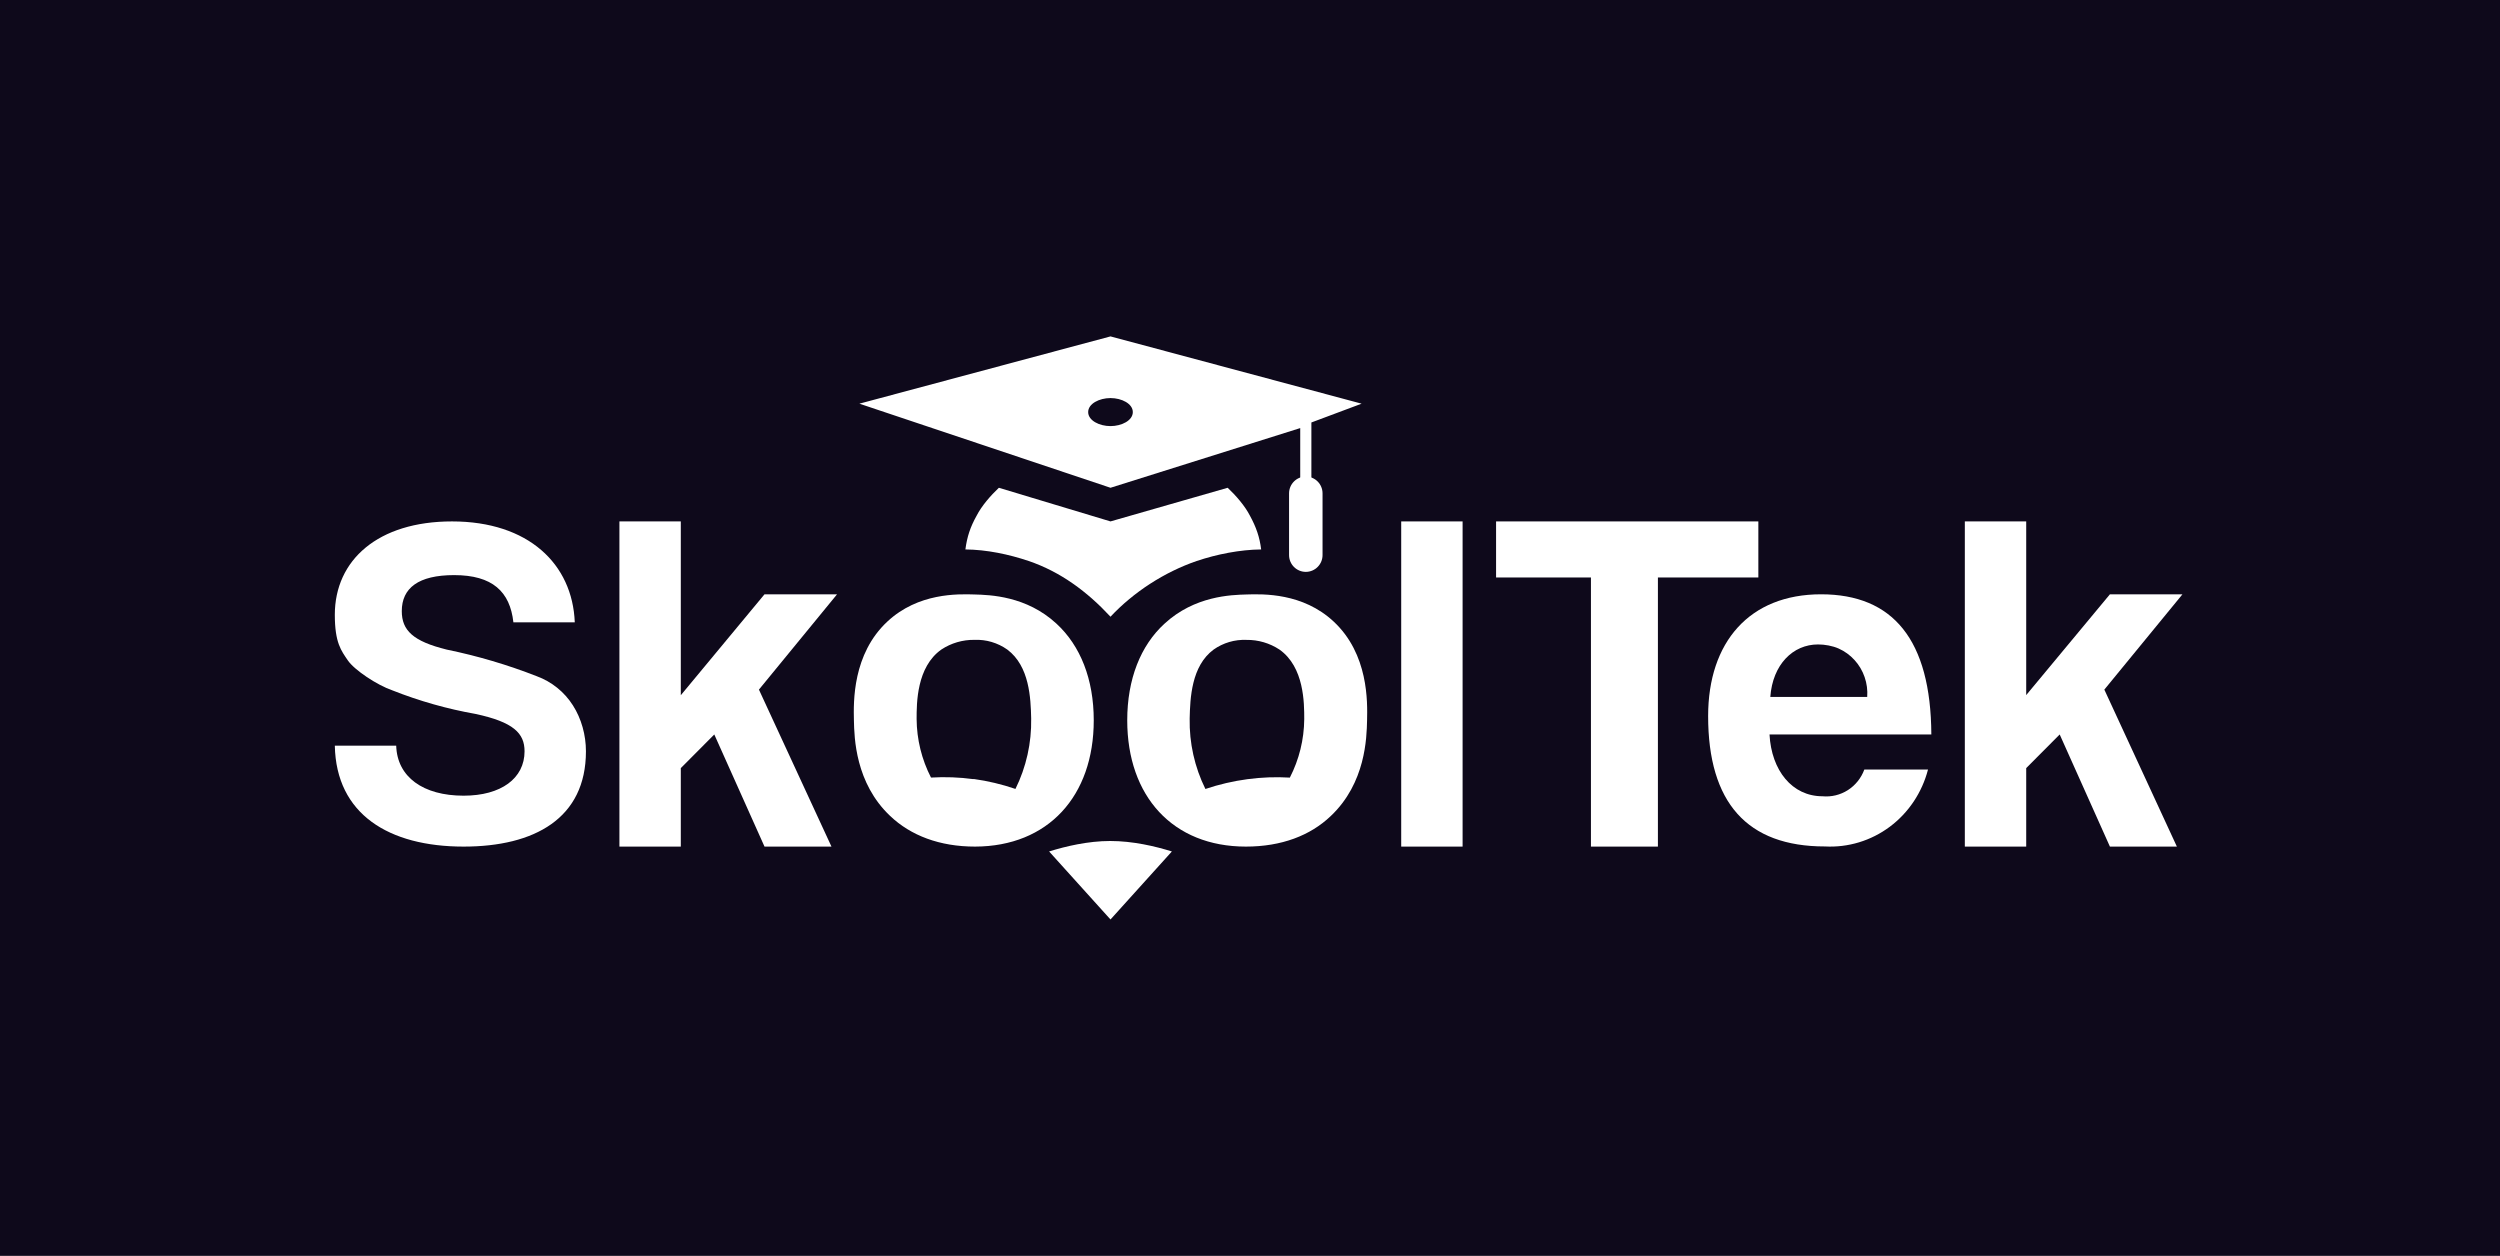 <svg width="2976" height="1495" viewBox="0 0 2976 1495" fill="none" xmlns="http://www.w3.org/2000/svg">
<rect width="2976" height="1495" fill="#0E091B"/>
<path d="M638.973 804.971C604.219 791.376 568.378 780.777 531.837 773.289C491.615 763.371 478.286 750.37 478.286 727.478C478.286 699.987 498.147 684.617 540.58 684.617C586.15 684.617 607.079 704.185 611.143 740.826H684.214C681.491 671.428 629.109 620.692 538.071 620.692C449.914 620.692 398.571 666.735 398.571 731.796C398.571 765.387 406.286 774.61 414.001 786.056C421.716 797.502 448.832 815.576 467.235 821.87C499.169 834.51 532.288 843.894 566.092 849.874C611.301 859.592 624.428 872.886 624.428 894.33C624.428 926.573 596.489 947.183 551.895 947.183C503.651 947.183 472.723 924.864 471.643 887.656H398.571C400.166 969.2 462.812 1007.79 551.895 1007.79C636.196 1007.79 697.5 974.219 697.5 894.33C697.5 875.122 692.152 855.567 682.022 839.696C671.852 823.685 656.726 811.485 638.973 804.971Z" fill="white"/>
<path d="M2598 707.455H2511.64L2412 827.436V620.692H2338.93V1007.79H2412V914.353L2451.86 874.308L2511.64 1007.79H2591.36L2505 820.915L2598 707.455Z" fill="white"/>
<path d="M996.429 707.455H910.072L810.429 827.589V620.692H737.357V1007.79H810.429V914.353L850.286 874.308L910.072 1007.79H989.786L903.429 820.915L996.429 707.455Z" fill="white"/>
<path d="M1741.07 620.692H1668V1007.79H1741.07V620.692Z" fill="white"/>
<path d="M2093.14 620.692H1780.93V687.433H1893.86V1007.79H1973.57V687.433H2093.14V620.692Z" fill="white"/>
<path d="M2167.8 707.455C2082.58 707.455 2033.36 764.332 2033.36 852.404C2033.36 955.425 2079.73 1007.62 2172.37 1007.62C2199.98 1009.12 2227.26 1000.84 2249.6 984.177C2271.95 967.479 2288.02 943.425 2295.1 916.055H2219.3C2215.56 926.213 2208.66 934.835 2199.65 940.582C2190.65 946.308 2180.08 948.864 2169.52 947.877C2133.33 947.877 2108.72 917.176 2106.43 874.308H2299.07C2298.51 761.389 2253.26 707.455 2167.8 707.455ZM2107.37 829.645C2110.22 790.842 2134.45 767.142 2164.17 767.142C2172.01 767.108 2181.49 768.79 2188.66 771.987C2195.85 775.177 2202.32 779.856 2207.65 785.736C2212.99 791.582 2217.08 798.497 2219.66 806.052C2222.27 813.614 2223.31 821.649 2222.72 829.645H2107.37Z" fill="white"/>
<path d="M1302 857.496C1302 808.521 1286.14 768.71 1257.7 742.481C1221.89 709.277 1178.2 708.183 1159.99 707.662C1140.04 707.042 1093.08 705.687 1056.4 739.825C1014.76 778.541 1015.99 835.478 1016.5 857.496C1016.96 878.313 1018.18 932.119 1059.68 971.363C1084.17 994.622 1118.5 1007.79 1160.76 1007.79C1247.77 1007.53 1302 947.63 1302 857.496ZM1158.76 927.487C1142.03 925.238 1125.12 924.611 1108.27 925.619C1097.2 904.101 1091.32 880.215 1091.14 855.934C1091.14 836.886 1091.14 794.052 1120.55 773.235C1132.25 765.513 1145.94 761.496 1159.89 761.683C1173.84 761.082 1187.6 765.14 1199.08 773.235C1225.57 793.064 1226.96 831.053 1227.51 855.307C1228.07 884.386 1221.63 913.165 1208.79 939.147C1192.57 933.601 1175.87 929.623 1158.92 927.28L1158.76 927.487Z" fill="white"/>
<path d="M1483.1 1007.79C1525.41 1007.79 1559.83 994.676 1584.18 971.363C1625.67 932.119 1626.9 878.359 1627.36 857.489C1627.87 835.478 1629.15 778.548 1587.51 739.825C1550.83 705.687 1503.82 707.042 1483.87 707.662C1465.65 708.183 1422.07 709.277 1386.16 742.481C1357.71 768.503 1341.86 808.521 1341.86 857.489C1341.86 947.89 1396.08 1007.79 1483.1 1007.79ZM1434.91 939.2C1422.07 913.211 1415.64 884.439 1416.18 855.36C1416.75 831.107 1418.18 792.911 1444.63 773.289C1456.1 765.193 1469.87 761.135 1483.82 761.736C1497.76 761.542 1511.45 765.567 1523.15 773.289C1552.57 794.105 1552.57 836.933 1552.57 855.981C1552.38 880.268 1546.5 904.155 1535.43 925.665C1518.58 924.664 1501.67 925.292 1484.94 927.541C1467.94 929.81 1451.19 933.714 1434.91 939.2Z" fill="white"/>
<path d="M1461.43 580.647L1321.93 620.692L1189.07 580.647C1179.29 589.861 1168.62 602.036 1162.5 614.018C1155.1 627.199 1151.15 639.059 1149.21 654.062C1174.43 654.283 1200.72 659.787 1224.63 667.838C1262.74 680.826 1294.53 704.585 1321.93 734.152C1349.5 704.672 1386.36 680.926 1424.49 667.838C1448.42 659.788 1476.06 654.284 1501.29 654.062C1499.46 639.099 1495.21 627.249 1488 614.018C1481.88 602.036 1471.21 589.861 1461.43 580.647Z" fill="white"/>
<path d="M1395 1013.58L1321.93 1094.55L1248.86 1013.58C1268.79 1007.34 1295.36 1001.12 1321.55 1001.12C1348.5 1001.12 1375.07 1007.34 1395 1013.58Z" fill="white"/>
<path d="M1547.79 589.681C1550.36 589.681 1549.29 589.681 1554.43 589.681C1559.57 589.681 1558.5 589.681 1561.07 589.681V502.917L1620.86 480.536L1321.93 400.447L1023 480.536L1321.93 580.647L1547.79 509.592V589.681ZM1321.93 507.232C1308.64 507.232 1295.36 500.558 1295.36 490.547C1295.36 480.536 1308.64 473.862 1321.93 473.862C1335.21 473.862 1348.5 480.536 1348.5 490.547C1348.5 500.558 1335.21 507.232 1321.93 507.232Z" fill="white"/>
<path d="M1574.36 587.321C1574.36 576.263 1565.43 567.299 1554.43 567.299C1543.42 567.299 1534.5 576.263 1534.5 587.321V660.737C1534.5 671.795 1543.42 680.759 1554.43 680.759C1565.43 680.759 1574.36 671.795 1574.36 660.737V587.321Z" fill="white"/>
</svg>
